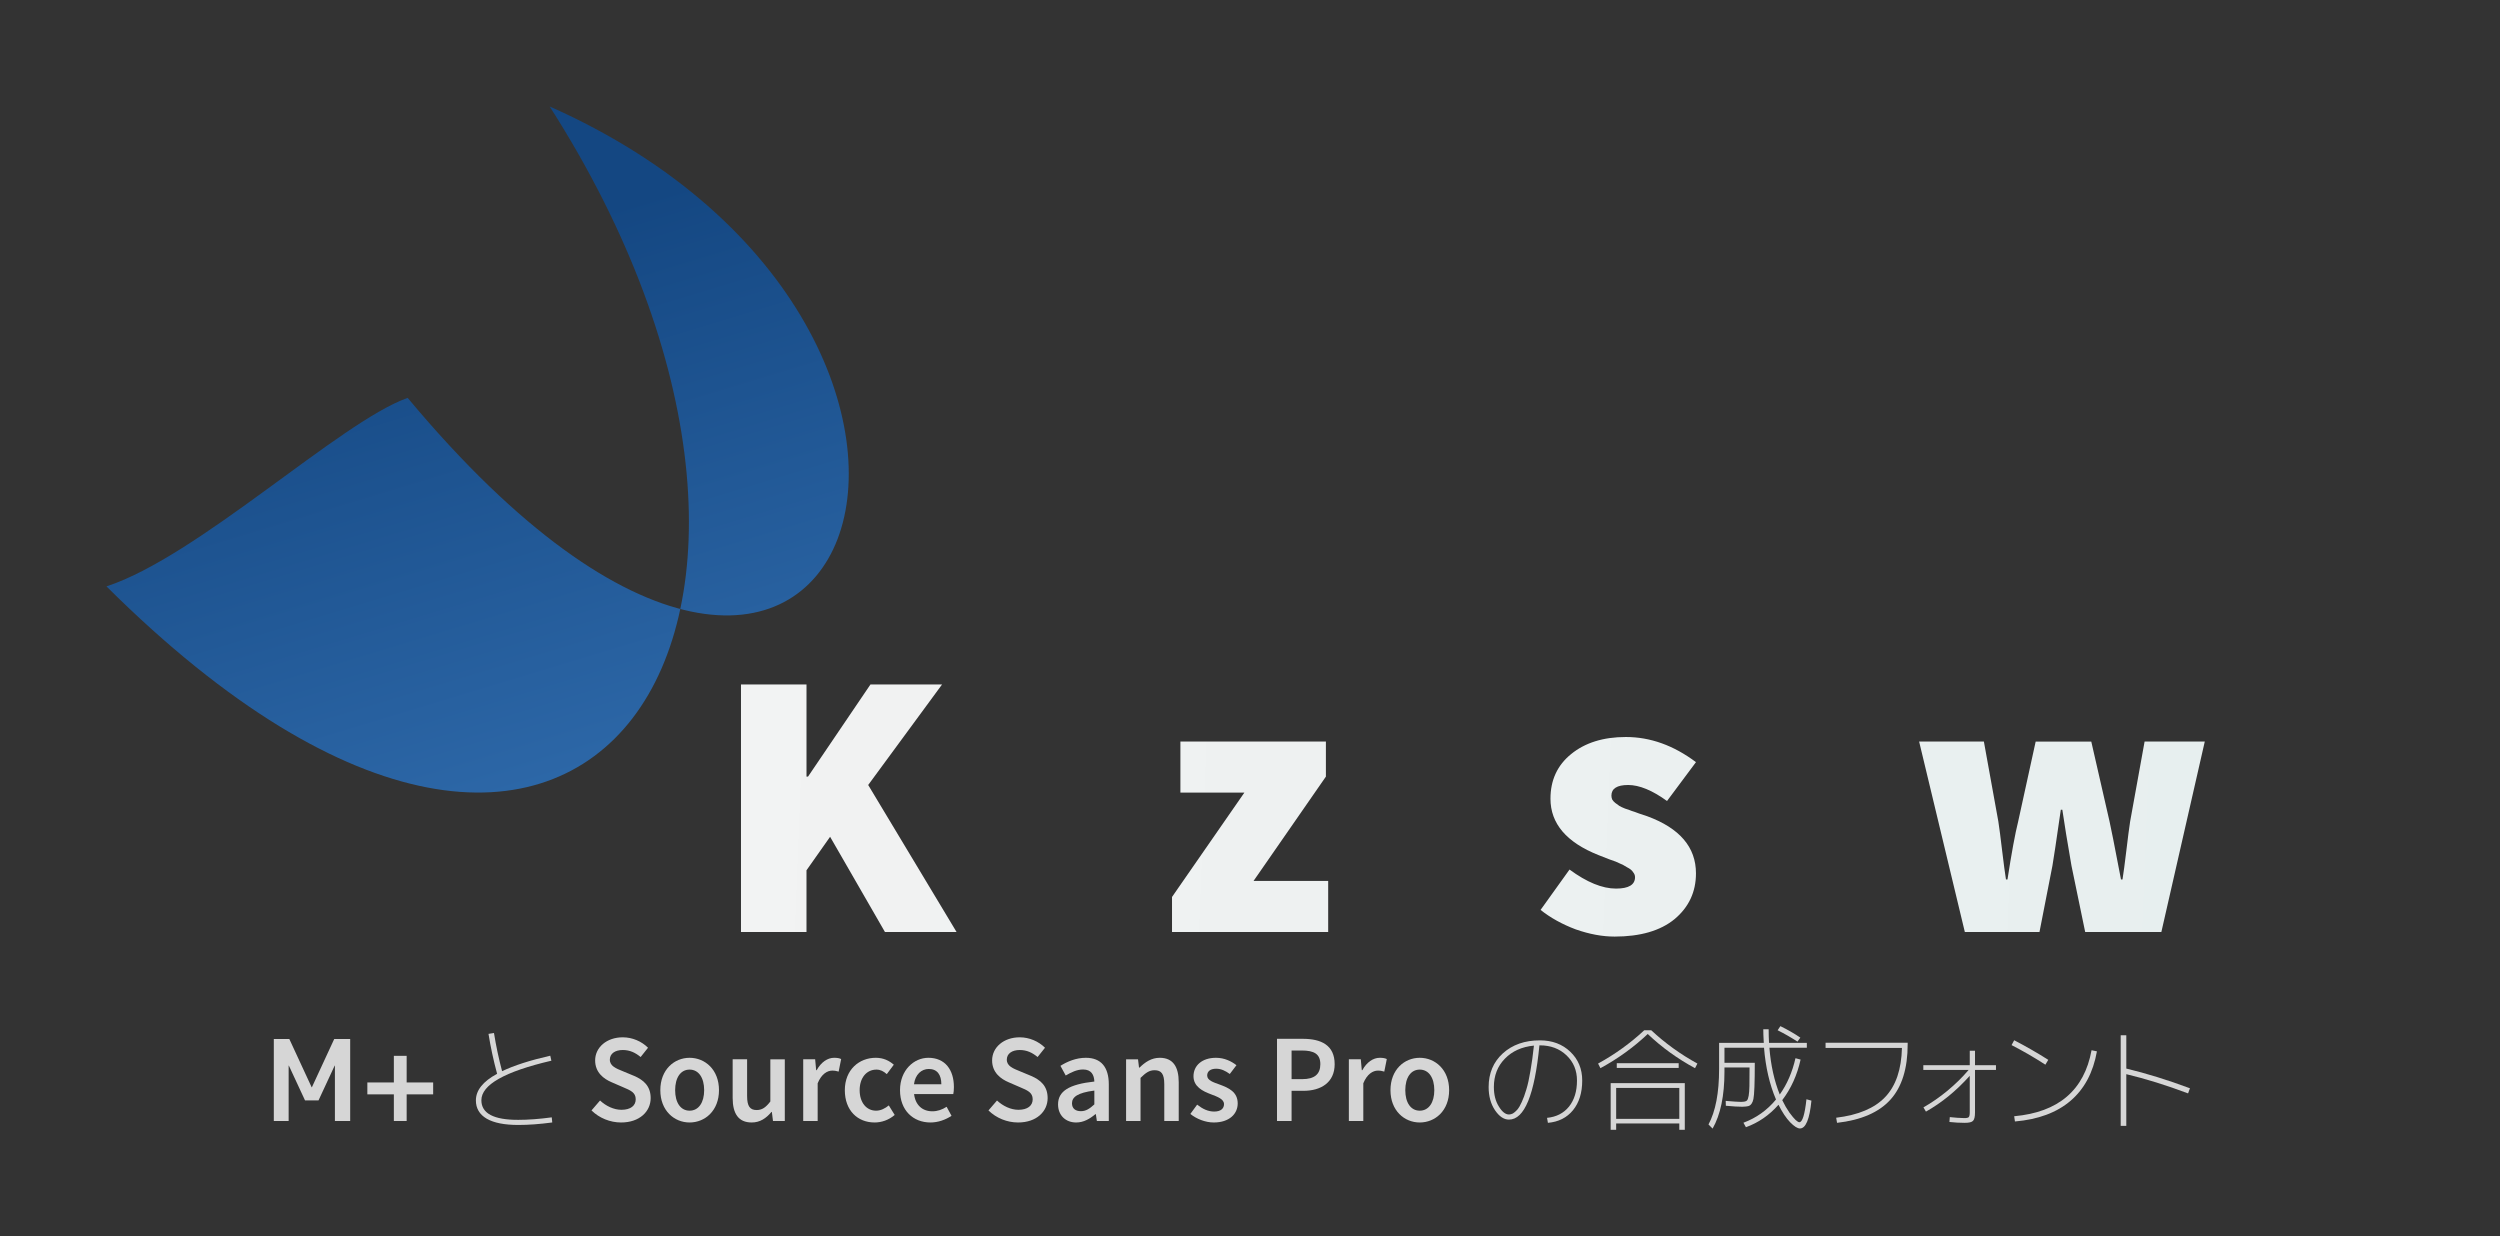 <?xml version="1.0" encoding="UTF-8" standalone="no"?>
<!-- Created with Inkscape (http://www.inkscape.org/) -->

<svg
   xmlns:dc="http://purl.org/dc/elements/1.1/"
   xmlns:cc="http://creativecommons.org/ns#"
   xmlns:rdf="http://www.w3.org/1999/02/22-rdf-syntax-ns#"
   xmlns:svg="http://www.w3.org/2000/svg"
   xmlns="http://www.w3.org/2000/svg"
   xmlns:xlink="http://www.w3.org/1999/xlink"
   xmlns:sodipodi="http://sodipodi.sourceforge.net/DTD/sodipodi-0.dtd"
   xmlns:inkscape="http://www.inkscape.org/namespaces/inkscape"
   width="117.391mm"
   height="58.053mm"
   viewBox="0 0 415.952 205.7"
   id="svg2"
   version="1.1"
   inkscape:version="0.91 r13725"
   sodipodi:docname="kazesawa_white.svg">
  <rect x="0" y="0" width="415.952" height="205.7" fill="#333333" stroke="none"/>
  <defs
     id="defs4">
    <linearGradient
       inkscape:collect="always"
       id="linearGradient4149">
      <stop
         style="stop-color:#e7efef;stop-opacity:1"
         offset="0"
         id="stop4151" />
      <stop
         style="stop-color:#f3f3f3;stop-opacity:1"
         offset="1"
         id="stop4153" />
    </linearGradient>
    <linearGradient
       id="linearGradient4160"
       inkscape:collect="always">
      <stop
         id="stop4162"
         offset="0"
         style="stop-color:#1c1d1d;stop-opacity:1" />
      <stop
         id="stop4164"
         offset="1"
         style="stop-color:#2b2b2b;stop-opacity:1" />
    </linearGradient>
    <linearGradient
       inkscape:collect="always"
       id="linearGradient4138">
      <stop
         style="stop-color:#144782;stop-opacity:1;"
         offset="0"
         id="stop4140" />
      <stop
         style="stop-color:#5298e0;stop-opacity:1"
         offset="1"
         id="stop4142" />
    </linearGradient>
    <linearGradient
       inkscape:collect="always"
       xlink:href="#linearGradient4138"
       id="linearGradient4144"
       x1="48.328"
       y1="36.989"
       x2="105.332"
       y2="224.878"
       gradientUnits="userSpaceOnUse"
       gradientTransform="matrix(1.141,0,0,1.141,-1.206,7.694)" />
    <linearGradient
       inkscape:collect="always"
       xlink:href="#linearGradient4160"
       id="linearGradient4152"
       x1="322.288"
       y1="103.583"
       x2="86.899"
       y2="94.297"
       gradientUnits="userSpaceOnUse"
       gradientTransform="translate(1.01,4.041)" />
    <linearGradient
       inkscape:collect="always"
       xlink:href="#linearGradient4149"
       id="linearGradient4195"
       gradientUnits="userSpaceOnUse"
       gradientTransform="matrix(1.141,0,0,1.141,-0.053,12.303)"
       x1="322.288"
       y1="103.583"
       x2="86.899"
       y2="94.297" />
  </defs>
  <sodipodi:namedview
     id="base"
     pagecolor="#ffffff"
     bordercolor="#666666"
     borderopacity="1.0"
     inkscape:pageopacity="0.0"
     inkscape:pageshadow="2"
     inkscape:zoom="1"
     inkscape:cx="46.15631"
     inkscape:cy="89.080738"
     inkscape:document-units="px"
     inkscape:current-layer="layer1"
     showgrid="false"
     inkscape:window-width="1366"
     inkscape:window-height="711"
     inkscape:window-x="0"
     inkscape:window-y="31"
     inkscape:window-maximized="1"
     fit-margin-top="5"
     fit-margin-left="5"
     fit-margin-right="5"
     fit-margin-bottom="5" />
  <g
     inkscape:label="レイヤー 1"
     inkscape:groupmode="layer"
     id="layer1"
     transform="translate(0.956,-1.309)">
    <path
       style="fill:url(#linearGradient4144);fill-opacity:1;fill-rule:evenodd;stroke:none;stroke-width:1px;stroke-linecap:butt;stroke-linejoin:miter;stroke-opacity:1"
       d="M 90.498,19.025 C 174.938,56.52 141.697,157.228 66.869,67.505 55.623,71.502 32.006,93.887 16.76,98.873 98.007,179.712 144.328,103.158 90.498,19.025 Z"
       id="path3338"
       inkscape:connector-curvature="0"
       sodipodi:nodetypes="cccc" />
    <g
       style="font-style:normal;font-weight:normal;font-size:45.628px;line-height:125%;font-family:sans-serif;letter-spacing:0px;word-spacing:0px;fill:url(#linearGradient4195);fill-opacity:1;stroke:none;stroke-width:1px;stroke-linecap:butt;stroke-linejoin:miter;stroke-opacity:1"
       id="text4140">
      <path
         d="m 122.329,156.377 0,-41.191 10.9,0 0,15.336 0.253,0 10.393,-15.336 11.914,0 -12.294,16.73 14.702,24.461 -11.914,0 -9.126,-15.843 -3.929,5.577 0,10.266 -10.9,0 z"
         style="font-style:normal;font-variant:normal;font-weight:800;font-stretch:normal;font-size:57.034px;font-family:Kazesawa;-inkscape-font-specification:'Kazesawa Ultra-Bold';fill:url(#linearGradient4195);fill-opacity:1"
         id="path4200" />
      <path
         d="m 169.448,157.138 q -4.309,0 -6.907,-2.852 -2.598,-2.852 -2.598,-6.907 0,-5.006 4.056,-7.795 4.119,-2.788 13.181,-3.739 -0.38,-3.295 -4.436,-3.295 -3.042,0 -7.985,2.662 l -3.802,-7.098 q 6.971,-4.183 13.942,-4.183 13.181,0 13.181,14.829 l 0,17.617 -8.872,0 -0.76,-3.042 -0.253,0 q -4.246,3.802 -8.745,3.802 z m 3.802,-8.365 q 1.965,0 3.929,-2.155 l 0,-4.309 q -6.844,1.014 -6.844,4.183 0,2.281 2.915,2.281 z"
         style="font-style:normal;font-variant:normal;font-weight:800;font-stretch:normal;font-size:57.034px;font-family:Kazesawa;-inkscape-font-specification:'Kazesawa Ultra-Bold';fill:url(#linearGradient4195);fill-opacity:1"
         id="path4202" />
      <path
         d="m 194.045,156.377 0,-5.83 12.041,-17.364 -10.646,0 0,-8.492 24.208,0 0,5.83 -12.041,17.364 12.421,0 0,8.492 -25.982,0 z"
         style="font-style:normal;font-variant:normal;font-weight:800;font-stretch:normal;font-size:57.034px;font-family:Kazesawa;-inkscape-font-specification:'Kazesawa Ultra-Bold';fill:url(#linearGradient4195);fill-opacity:1"
         id="path4204" />
      <path
         d="m 239.296,157.138 q -7.161,0 -11.787,-4.436 -4.563,-4.499 -4.563,-12.167 0,-7.414 4.563,-11.977 4.563,-4.626 10.646,-4.626 6.717,0 10.266,4.309 3.549,4.309 3.549,11.027 0,2.788 -0.444,4.563 l -18.061,0 q 1.331,5.07 7.351,5.07 3.042,0 6.464,-1.901 l 3.549,6.464 q -5.196,3.676 -11.534,3.676 z m -5.957,-20.406 9.379,0 q 0,-4.563 -4.309,-4.563 -1.901,0 -3.295,1.141 -1.331,1.141 -1.774,3.422 z"
         style="font-style:normal;font-variant:normal;font-weight:800;font-stretch:normal;font-size:57.034px;font-family:Kazesawa;-inkscape-font-specification:'Kazesawa Ultra-Bold';fill:url(#linearGradient4195);fill-opacity:1"
         id="path4206" />
      <path
         d="m 267.66,157.138 q -3.042,0 -6.464,-1.204 -3.359,-1.267 -5.83,-3.232 l 4.816,-6.717 q 4.309,3.169 7.731,3.169 3.169,0 3.169,-1.901 0,-0.444 -0.317,-0.824 -0.253,-0.444 -1.014,-0.824 -0.697,-0.444 -1.204,-0.634 -0.444,-0.253 -1.774,-0.697 -1.267,-0.507 -1.774,-0.697 -7.985,-3.169 -7.985,-9.379 0,-4.626 3.422,-7.414 3.485,-2.852 9.126,-2.852 6.084,0 11.66,4.183 l -4.816,6.464 q -3.676,-2.662 -6.464,-2.662 -2.788,0 -2.788,1.774 0,0.317 0.127,0.634 0.19,0.317 0.507,0.57 0.38,0.253 0.697,0.507 0.317,0.19 0.951,0.444 0.634,0.19 1.077,0.38 0.444,0.127 1.267,0.444 0.824,0.253 1.331,0.444 8.112,2.978 8.112,9.506 0,4.626 -3.549,7.605 -3.549,2.915 -10.013,2.915 z"
         style="font-style:normal;font-variant:normal;font-weight:800;font-stretch:normal;font-size:57.034px;font-family:Kazesawa;-inkscape-font-specification:'Kazesawa Ultra-Bold';fill:url(#linearGradient4195);fill-opacity:1"
         id="path4208" />
      <path
         d="m 294.768,157.138 q -4.309,0 -6.907,-2.852 -2.598,-2.852 -2.598,-6.907 0,-5.006 4.056,-7.795 4.119,-2.788 13.181,-3.739 -0.38,-3.295 -4.436,-3.295 -3.042,0 -7.985,2.662 l -3.802,-7.098 q 6.971,-4.183 13.942,-4.183 13.181,0 13.181,14.829 l 0,17.617 -8.872,0 -0.76,-3.042 -0.253,0 q -4.246,3.802 -8.745,3.802 z m 3.802,-8.365 q 1.965,0 3.929,-2.155 l 0,-4.309 q -6.844,1.014 -6.844,4.183 0,2.281 2.915,2.281 z"
         style="font-style:normal;font-variant:normal;font-weight:800;font-stretch:normal;font-size:57.034px;font-family:Kazesawa;-inkscape-font-specification:'Kazesawa Ultra-Bold';fill:url(#linearGradient4195);fill-opacity:1"
         id="path4210" />
      <path
         d="m 325.955,156.377 -7.605,-31.686 10.773,0 2.408,13.308 q 0.253,1.648 0.634,4.88 0.38,3.169 0.634,4.753 l 0.253,0 q 1.014,-6.591 1.774,-9.632 l 2.915,-13.308 9.252,0 3.042,13.308 q 0.253,1.014 1.901,9.632 l 0.253,0 q 0.253,-1.584 0.634,-4.753 0.38,-3.232 0.634,-4.88 l 2.408,-13.308 10.013,0 -7.224,31.686 -12.674,0 -2.281,-11.027 q -1.014,-5.83 -1.521,-9.316 l -0.253,0 q -1.141,7.921 -1.394,9.316 l -2.155,11.027 -12.421,0 z"
         style="font-style:normal;font-variant:normal;font-weight:800;font-stretch:normal;font-size:57.034px;font-family:Kazesawa;-inkscape-font-specification:'Kazesawa Ultra-Bold';fill:url(#linearGradient4195);fill-opacity:1"
         id="path4212" />
      <path
         d="m 378.648,157.138 q -4.309,0 -6.907,-2.852 -2.598,-2.852 -2.598,-6.907 0,-5.006 4.056,-7.795 4.119,-2.788 13.181,-3.739 -0.38,-3.295 -4.436,-3.295 -3.042,0 -7.985,2.662 l -3.802,-7.098 q 6.971,-4.183 13.942,-4.183 13.181,0 13.181,14.829 l 0,17.617 -8.872,0 -0.76,-3.042 -0.253,0 q -4.246,3.802 -8.745,3.802 z m 3.802,-8.365 q 1.965,0 3.929,-2.155 l 0,-4.309 q -6.844,1.014 -6.844,4.183 0,2.281 2.915,2.281 z"
         style="font-style:normal;font-variant:normal;font-weight:800;font-stretch:normal;font-size:57.034px;font-family:Kazesawa;-inkscape-font-specification:'Kazesawa Ultra-Bold';fill:url(#linearGradient4195);fill-opacity:1"
         id="path4214" />
    </g>
    <g
       style="font-style:normal;font-weight:normal;font-size:14.949px;line-height:125%;font-family:sans-serif;letter-spacing:0px;word-spacing:0px;fill:#d6d6d6;fill-opacity:1;stroke:none;stroke-width:1px;stroke-linecap:butt;stroke-linejoin:miter;stroke-opacity:1"
       id="text4144">
      <path
         d="m 54.765,178.606 -0.037,0 -2.691,5.793 -2.242,0 -2.691,-5.793 -0.037,0 0,9.212 -2.467,0 0,-13.641 2.579,0 3.719,8.035 0.037,0 3.719,-8.035 2.653,0 0,13.641 -2.541,0 0,-9.212 z"
         style="font-style:normal;font-variant:normal;font-weight:bold;font-stretch:normal;font-family:'M+ 1c';-inkscape-font-specification:'M+ 1c Bold';fill:#d6d6d6;fill-opacity:1"
         id="path4153" />
      <path
         d="m 66.703,176.98 0,4.429 4.41,0 0,1.981 -4.41,0 0,4.429 -2.13,0 0,-4.429 -4.41,0 0,-1.981 4.41,0 0,-4.429 2.13,0 z"
         style="font-style:normal;font-variant:normal;font-weight:bold;font-stretch:normal;font-family:'M+ 1c';-inkscape-font-specification:'M+ 1c Bold';fill:#d6d6d6;fill-opacity:1"
         id="path4155" />
      <path
         d="m 80.318,173.326 0.914,-0.145 q 0.519,3.239 1.35,6.353 2.99,-1.433 8.014,-2.575 l 0.187,0.83 q -11.648,2.72 -11.648,6.582 0,3.28 6.146,3.26 2.491,0 5.564,-0.415 l 0.083,0.851 q -3.094,0.415 -5.647,0.415 -3.447,0 -5.253,-1.038 -1.806,-1.059 -1.806,-3.052 0,-2.512 3.53,-4.422 -0.893,-3.301 -1.433,-6.644 z"
         style="font-style:normal;font-variant:normal;font-weight:200;font-stretch:normal;font-size:18.686px;font-family:Kazesawa;-inkscape-font-specification:'Kazesawa Ultra-Light';fill:#d6d6d6;fill-opacity:1"
         id="path4157" />
      <path
         d="m 102.39,188.069 c 3.072,0 4.912,-1.839 4.912,-4.055 0,-1.986 -1.15,-3.01 -2.759,-3.699 l -1.86,-0.773 c -1.129,-0.46 -2.174,-0.857 -2.174,-1.923 0,-1.003 0.857,-1.609 2.153,-1.609 1.17,0 2.09,0.439 2.968,1.17 l 1.233,-1.547 c -1.066,-1.066 -2.613,-1.735 -4.201,-1.735 -2.675,0 -4.598,1.672 -4.598,3.846 0,2.006 1.421,3.072 2.759,3.637 l 1.881,0.815 c 1.233,0.523 2.111,0.878 2.111,2.006 0,1.066 -0.836,1.756 -2.383,1.756 -1.254,0 -2.571,-0.627 -3.553,-1.547 l -1.421,1.651 c 1.296,1.275 3.093,2.006 4.932,2.006 z"
         style="font-style:normal;font-variant:normal;font-weight:600;font-stretch:normal;font-size:20.9px;font-family:'Source Sans Pro';-inkscape-font-specification:'Source Sans Pro Semi-Bold';fill:#d6d6d6;fill-opacity:1"
         id="path4159" />
      <path
         d="m 113.779,188.069 c 2.571,0 4.891,-1.965 4.891,-5.371 0,-3.428 -2.32,-5.392 -4.891,-5.392 -2.55,0 -4.87,1.965 -4.87,5.392 0,3.407 2.32,5.371 4.87,5.371 z m 0,-1.965 c -1.505,0 -2.404,-1.359 -2.404,-3.407 0,-2.069 0.899,-3.428 2.404,-3.428 1.505,0 2.424,1.359 2.424,3.428 0,2.048 -0.92,3.407 -2.424,3.407 z"
         style="font-style:normal;font-variant:normal;font-weight:600;font-stretch:normal;font-size:20.9px;font-family:'Source Sans Pro';-inkscape-font-specification:'Source Sans Pro Semi-Bold';fill:#d6d6d6;fill-opacity:1"
         id="path4161" />
      <path
         d="m 124.1,188.069 c 1.4,0 2.404,-0.69 3.302,-1.756 l 0.063,0 0.188,1.505 1.965,0 0,-10.262 -2.404,0 0,7.022 c -0.773,1.003 -1.379,1.421 -2.278,1.421 -1.108,0 -1.588,-0.627 -1.588,-2.32 l 0,-6.124 -2.404,0 0,6.437 c 0,2.592 0.961,4.076 3.156,4.076 z"
         style="font-style:normal;font-variant:normal;font-weight:600;font-stretch:normal;font-size:20.9px;font-family:'Source Sans Pro';-inkscape-font-specification:'Source Sans Pro Semi-Bold';fill:#d6d6d6;fill-opacity:1"
         id="path4163" />
      <path
         d="m 132.683,187.818 2.404,0 0,-6.27 c 0.627,-1.547 1.609,-2.111 2.424,-2.111 0.439,0 0.711,0.063 1.066,0.167 l 0.418,-2.09 c -0.314,-0.146 -0.648,-0.209 -1.17,-0.209 -1.087,0 -2.174,0.732 -2.905,2.069 l -0.084,0 -0.167,-1.818 -1.986,0 0,10.262 z"
         style="font-style:normal;font-variant:normal;font-weight:600;font-stretch:normal;font-size:20.9px;font-family:'Source Sans Pro';-inkscape-font-specification:'Source Sans Pro Semi-Bold';fill:#d6d6d6;fill-opacity:1"
         id="path4165" />
      <path
         d="m 144.56,188.069 c 1.17,0 2.383,-0.418 3.344,-1.254 l -0.982,-1.588 c -0.585,0.481 -1.317,0.878 -2.111,0.878 -1.609,0 -2.738,-1.359 -2.738,-3.407 0,-2.069 1.15,-3.428 2.801,-3.428 0.648,0 1.17,0.272 1.714,0.752 l 1.17,-1.568 c -0.752,-0.648 -1.693,-1.15 -3.01,-1.15 -2.738,0 -5.141,1.965 -5.141,5.392 0,3.407 2.153,5.371 4.953,5.371 z"
         style="font-style:normal;font-variant:normal;font-weight:600;font-stretch:normal;font-size:20.9px;font-family:'Source Sans Pro';-inkscape-font-specification:'Source Sans Pro Semi-Bold';fill:#d6d6d6;fill-opacity:1"
         id="path4167" />
      <path
         d="m 153.849,188.069 c 1.296,0 2.529,-0.46 3.511,-1.108 l -0.815,-1.505 c -0.752,0.481 -1.505,0.752 -2.383,0.752 -1.651,0 -2.822,-1.045 -3.031,-2.863 l 6.521,0 c 0.063,-0.251 0.104,-0.711 0.104,-1.17 0,-2.863 -1.463,-4.87 -4.243,-4.87 -2.404,0 -4.723,2.048 -4.723,5.392 0,3.386 2.215,5.371 5.058,5.371 z m -2.738,-6.354 c 0.209,-1.651 1.254,-2.55 2.466,-2.55 1.4,0 2.09,0.961 2.09,2.55 l -4.556,0 z"
         style="font-style:normal;font-variant:normal;font-weight:600;font-stretch:normal;font-size:20.9px;font-family:'Source Sans Pro';-inkscape-font-specification:'Source Sans Pro Semi-Bold';fill:#d6d6d6;fill-opacity:1"
         id="path4169" />
      <path
         d="m 168.438,188.069 c 3.072,0 4.912,-1.839 4.912,-4.055 0,-1.986 -1.15,-3.01 -2.759,-3.699 l -1.86,-0.773 c -1.129,-0.46 -2.174,-0.857 -2.174,-1.923 0,-1.003 0.857,-1.609 2.153,-1.609 1.17,0 2.09,0.439 2.968,1.17 l 1.233,-1.547 c -1.066,-1.066 -2.613,-1.735 -4.201,-1.735 -2.675,0 -4.598,1.672 -4.598,3.846 0,2.006 1.421,3.072 2.759,3.637 l 1.881,0.815 c 1.233,0.523 2.111,0.878 2.111,2.006 0,1.066 -0.836,1.756 -2.383,1.756 -1.254,0 -2.571,-0.627 -3.553,-1.547 l -1.421,1.651 c 1.296,1.275 3.093,2.006 4.932,2.006 z"
         style="font-style:normal;font-variant:normal;font-weight:600;font-stretch:normal;font-size:20.9px;font-family:'Source Sans Pro';-inkscape-font-specification:'Source Sans Pro Semi-Bold';fill:#d6d6d6;fill-opacity:1"
         id="path4171" />
      <path
         d="m 178.113,188.069 c 1.212,0 2.257,-0.606 3.177,-1.379 l 0.084,0 0.167,1.129 1.986,0 0,-6.082 c 0,-2.863 -1.275,-4.431 -3.825,-4.431 -1.63,0 -3.093,0.627 -4.222,1.338 l 0.878,1.609 c 0.92,-0.543 1.881,-1.003 2.884,-1.003 1.4,0 1.839,0.92 1.881,2.006 -4.222,0.46 -6.04,1.609 -6.04,3.804 0,1.797 1.233,3.01 3.031,3.01 z m 0.773,-1.881 c -0.857,0 -1.484,-0.397 -1.484,-1.317 0,-1.024 0.92,-1.756 3.72,-2.111 l 0,2.299 c -0.773,0.711 -1.4,1.129 -2.236,1.129 z"
         style="font-style:normal;font-variant:normal;font-weight:600;font-stretch:normal;font-size:20.9px;font-family:'Source Sans Pro';-inkscape-font-specification:'Source Sans Pro Semi-Bold';fill:#d6d6d6;fill-opacity:1"
         id="path4173" />
      <path
         d="m 186.403,187.818 2.404,0 0,-7.169 c 0.857,-0.836 1.442,-1.275 2.341,-1.275 1.129,0 1.609,0.627 1.609,2.32 l 0,6.124 2.404,0 0,-6.437 c 0,-2.592 -0.961,-4.076 -3.156,-4.076 -1.4,0 -2.445,0.732 -3.365,1.63 l -0.084,0 -0.167,-1.379 -1.986,0 0,10.262 z"
         style="font-style:normal;font-variant:normal;font-weight:600;font-stretch:normal;font-size:20.9px;font-family:'Source Sans Pro';-inkscape-font-specification:'Source Sans Pro Semi-Bold';fill:#d6d6d6;fill-opacity:1"
         id="path4175" />
      <path
         d="m 200.982,188.069 c 2.592,0 3.992,-1.421 3.992,-3.177 0,-1.923 -1.547,-2.592 -2.947,-3.114 -1.108,-0.397 -2.132,-0.711 -2.132,-1.526 0,-0.648 0.481,-1.129 1.505,-1.129 0.815,0 1.547,0.355 2.257,0.878 l 1.108,-1.463 c -0.836,-0.648 -1.986,-1.233 -3.407,-1.233 -2.299,0 -3.741,1.275 -3.741,3.072 0,1.714 1.526,2.487 2.884,2.989 1.087,0.418 2.195,0.794 2.195,1.651 0,0.711 -0.522,1.233 -1.63,1.233 -1.045,0 -1.923,-0.439 -2.842,-1.15 l -1.129,1.547 c 1.003,0.815 2.487,1.421 3.887,1.421 z"
         style="font-style:normal;font-variant:normal;font-weight:600;font-stretch:normal;font-size:20.9px;font-family:'Source Sans Pro';-inkscape-font-specification:'Source Sans Pro Semi-Bold';fill:#d6d6d6;fill-opacity:1"
         id="path4177" />
      <path
         d="m 211.513,187.818 2.424,0 0,-5.016 1.965,0 c 2.947,0 5.204,-1.4 5.204,-4.431 0,-3.177 -2.257,-4.222 -5.288,-4.222 l -4.305,0 0,13.669 z m 2.424,-6.96 0,-4.765 1.693,0 c 2.027,0 3.093,0.564 3.093,2.278 0,1.672 -0.982,2.487 -3.01,2.487 l -1.777,0 z"
         style="font-style:normal;font-variant:normal;font-weight:600;font-stretch:normal;font-size:20.9px;font-family:'Source Sans Pro';-inkscape-font-specification:'Source Sans Pro Semi-Bold';fill:#d6d6d6;fill-opacity:1"
         id="path4179" />
      <path
         d="m 223.468,187.818 2.404,0 0,-6.27 c 0.627,-1.547 1.609,-2.111 2.424,-2.111 0.439,0 0.711,0.063 1.066,0.167 l 0.418,-2.09 c -0.314,-0.146 -0.648,-0.209 -1.17,-0.209 -1.087,0 -2.174,0.732 -2.905,2.069 l -0.084,0 -0.167,-1.818 -1.986,0 0,10.262 z"
         style="font-style:normal;font-variant:normal;font-weight:600;font-stretch:normal;font-size:20.9px;font-family:'Source Sans Pro';-inkscape-font-specification:'Source Sans Pro Semi-Bold';fill:#d6d6d6;fill-opacity:1"
         id="path4181" />
      <path
         d="m 235.262,188.069 c 2.571,0 4.891,-1.965 4.891,-5.371 0,-3.428 -2.32,-5.392 -4.891,-5.392 -2.55,0 -4.87,1.965 -4.87,5.392 0,3.407 2.32,5.371 4.87,5.371 z m 0,-1.965 c -1.505,0 -2.404,-1.359 -2.404,-3.407 0,-2.069 0.899,-3.428 2.404,-3.428 1.505,0 2.424,1.359 2.424,3.428 0,2.048 -0.92,3.407 -2.424,3.407 z"
         style="font-style:normal;font-variant:normal;font-weight:600;font-stretch:normal;font-size:20.9px;font-family:'Source Sans Pro';-inkscape-font-specification:'Source Sans Pro Semi-Bold';fill:#d6d6d6;fill-opacity:1"
         id="path4183" />
      <path
         d="m 256.44,187.299 q 2.325,-0.228 3.654,-1.869 1.329,-1.661 1.329,-4.339 0,-2.533 -1.744,-4.194 -1.744,-1.661 -4.422,-1.661 l -0.083,0 q -1.204,12.354 -5.066,12.354 -1.266,0 -2.325,-1.557 -1.059,-1.578 -1.059,-3.862 0,-3.447 2.367,-5.606 2.388,-2.159 6.166,-2.159 3.073,0 5.045,1.889 1.993,1.889 1.993,4.796 0,3.052 -1.536,4.941 -1.536,1.869 -4.173,2.097 l -0.145,-0.83 z m -2.18,-12.021 q -3.011,0.291 -4.838,2.18 -1.827,1.869 -1.827,4.713 0,1.931 0.83,3.239 0.81,1.329 1.682,1.329 0.311,0 0.644,-0.166 0.332,-0.187 0.727,-0.623 0.394,-0.457 0.768,-1.308 0.394,-0.851 0.747,-2.055 0.374,-1.204 0.685,-3.094 0.332,-1.889 0.581,-4.215 z"
         style="font-style:normal;font-variant:normal;font-weight:200;font-stretch:normal;font-size:18.686px;font-family:Kazesawa;-inkscape-font-specification:'Kazesawa Ultra-Light';fill:#d6d6d6;fill-opacity:1"
         id="path4185" />
      <path
         d="m 267.943,187.465 10.506,0 0,-5.149 -10.506,0 0,5.149 z m 11.419,-5.938 0,7.765 -0.914,0 0,-1.059 -10.506,0 0,1.059 -0.914,0 0,-7.765 12.333,0 z m -14.43,-3.26 q 4.236,-2.325 7.682,-5.544 l 1.163,0 q 3.447,3.218 7.682,5.544 l -0.394,0.768 q -4.381,-2.367 -7.869,-5.689 -3.488,3.301 -7.869,5.689 l -0.394,-0.768 z m 3.114,0.727 0,-0.789 10.298,0 0,0.789 -10.298,0 z"
         style="font-style:normal;font-variant:normal;font-weight:200;font-stretch:normal;font-size:18.686px;font-family:Kazesawa;-inkscape-font-specification:'Kazesawa Ultra-Light';fill:#d6d6d6;fill-opacity:1"
         id="path4187" />
      <path
         d="m 294.809,172.724 0.457,-0.685 q 1.786,0.872 3.322,1.91 l -0.478,0.664 q -1.64,-1.059 -3.301,-1.889 z m -2.388,-0.166 0.893,0 q 0,1.183 0.062,2.263 l 6.291,0 0,0.81 -6.229,0 q 0.353,4.381 1.723,7.786 1.827,-2.575 2.616,-6.042 l 0.851,0.228 q -0.851,3.862 -3.052,6.748 0.561,1.163 1.183,2.055 0.644,0.872 1.038,1.246 0.415,0.374 0.623,0.374 0.768,0 1.183,-3.82 l 0.83,0.228 q -0.457,4.63 -1.91,4.63 -0.623,0 -1.64,-1.038 -0.997,-1.038 -1.931,-2.907 -2.305,2.616 -5.419,3.737 l -0.415,-0.747 q 3.197,-1.183 5.419,-3.862 -1.599,-3.737 -1.993,-8.616 l -6.582,0 0,2.512 5.045,0 q 0,4.941 -0.228,6.021 -0.208,0.997 -0.851,1.183 -0.311,0.083 -0.997,0.104 -0.997,0 -2.741,-0.166 l -0.021,-0.81 q 1.931,0.166 2.512,0.166 0.81,0 1.017,-0.228 0.374,-0.374 0.415,-2.408 l 0.021,-3.094 -4.173,0 0,0.706 q 0,6 -1.972,9.468 l -0.685,-0.685 q 1.765,-3.28 1.765,-9.239 l 0,-4.339 7.433,0 q -0.083,-1.453 -0.083,-2.263 z"
         style="font-style:normal;font-variant:normal;font-weight:200;font-stretch:normal;font-size:18.686px;font-family:Kazesawa;-inkscape-font-specification:'Kazesawa Ultra-Light';fill:#d6d6d6;fill-opacity:1"
         id="path4189" />
      <path
         d="m 302.782,174.8 13.662,0 0,0.249 q 0,6.042 -2.865,9.218 -2.865,3.177 -8.886,3.862 l -0.145,-0.851 q 5.523,-0.664 8.16,-3.447 2.658,-2.803 2.782,-8.16 l -12.707,0 0,-0.872 z"
         style="font-style:normal;font-variant:normal;font-weight:200;font-stretch:normal;font-size:18.686px;font-family:Kazesawa;-inkscape-font-specification:'Kazesawa Ultra-Light';fill:#d6d6d6;fill-opacity:1"
         id="path4191" />
      <path
         d="m 319.051,178.537 7.724,0 0,-2.408 0.872,0 0,2.408 3.488,0 0,0.789 -3.488,0 0,7.08 q 0,1.059 -0.332,1.391 -0.311,0.332 -1.37,0.332 -1.246,0 -2.554,-0.145 l 0.062,-0.81 q 1.308,0.145 2.408,0.166 0.602,0 0.747,-0.166 0.166,-0.187 0.166,-0.768 l 0,-6.104 q -3.343,3.737 -7.288,5.959 l -0.415,-0.706 q 2.014,-1.142 3.986,-2.761 1.972,-1.64 3.53,-3.467 l -7.537,0 0,-0.789 z"
         style="font-style:normal;font-variant:normal;font-weight:200;font-stretch:normal;font-size:18.686px;font-family:Kazesawa;-inkscape-font-specification:'Kazesawa Ultra-Light';fill:#d6d6d6;fill-opacity:1"
         id="path4193" />
      <path
         d="m 333.731,175.195 0.436,-0.81 q 2.99,1.557 5.668,3.26 l -0.478,0.81 q -2.782,-1.806 -5.627,-3.26 z m 14.201,1.038 q -0.934,5.274 -4.381,8.222 -3.447,2.948 -9.26,3.447 l -0.125,-0.872 q 11.046,-0.997 12.873,-10.983 l 0.893,0.187 z"
         style="font-style:normal;font-variant:normal;font-weight:200;font-stretch:normal;font-size:18.686px;font-family:Kazesawa;-inkscape-font-specification:'Kazesawa Ultra-Light';fill:#d6d6d6;fill-opacity:1"
         id="path4195" />
      <path
         d="m 352.82,173.554 0,5.544 q 5.024,1.204 10.589,3.28 l -0.311,0.851 q -5.419,-2.035 -10.277,-3.197 l 0,8.596 -0.934,0 0,-15.073 0.934,0 z"
         style="font-style:normal;font-variant:normal;font-weight:200;font-stretch:normal;font-size:18.686px;font-family:Kazesawa;-inkscape-font-specification:'Kazesawa Ultra-Light';fill:#d6d6d6;fill-opacity:1"
         id="path4197" />
    </g>
  </g>
</svg>
